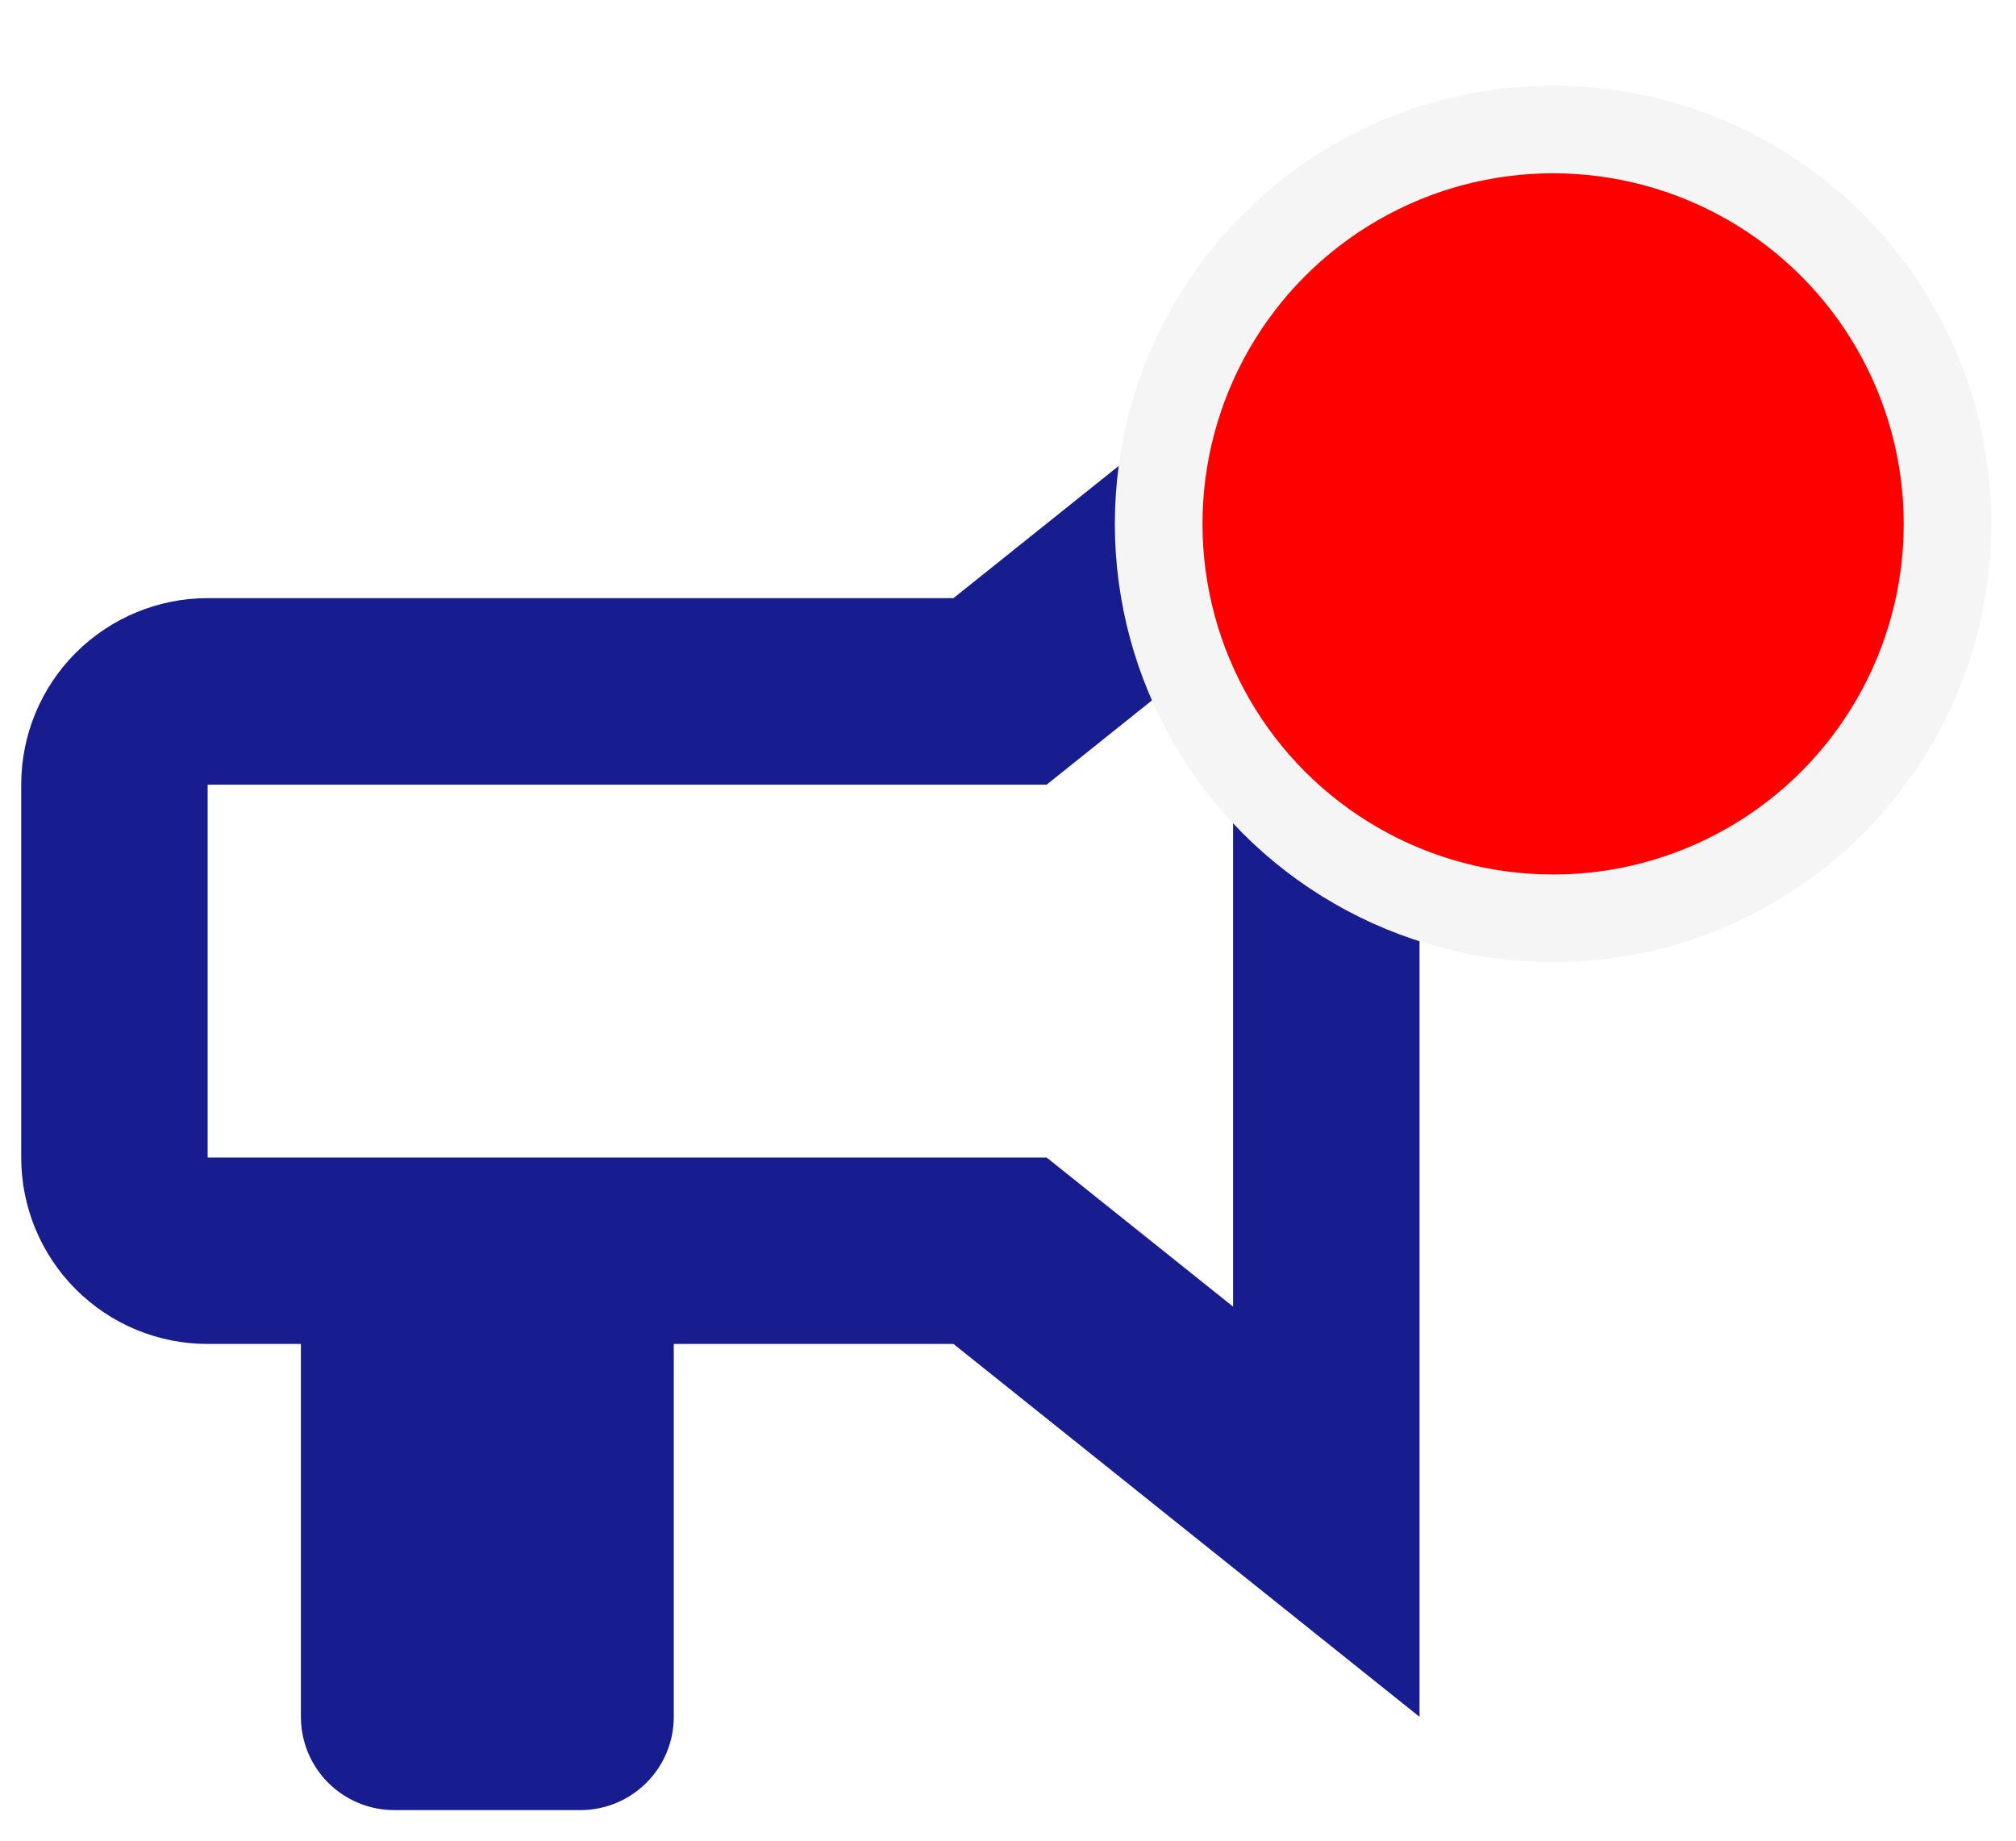 <svg width="23" height="21" viewBox="0 0 23 21" fill="none" xmlns="http://www.w3.org/2000/svg">
<path d="M10.878 6.824H2.369C1.805 6.824 1.264 7.049 0.865 7.447C0.466 7.846 0.242 8.387 0.242 8.952V13.206C0.242 13.77 0.466 14.311 0.865 14.71C1.264 15.109 1.805 15.333 2.369 15.333H3.433V19.587C3.433 19.869 3.545 20.14 3.744 20.339C3.944 20.538 4.214 20.651 4.496 20.651H6.623C6.906 20.651 7.176 20.538 7.375 20.339C7.575 20.14 7.687 19.869 7.687 19.587V15.333H10.878L16.195 19.587V2.57L10.878 6.824ZM14.068 14.907L11.941 13.206H2.369V8.952H11.941L14.068 7.25V14.907Z" fill="#171C8F"/>
<circle cx="17.719" cy="5.977" r="4.5" fill="#FF0000" stroke="#F5F5F5"/>
</svg>
